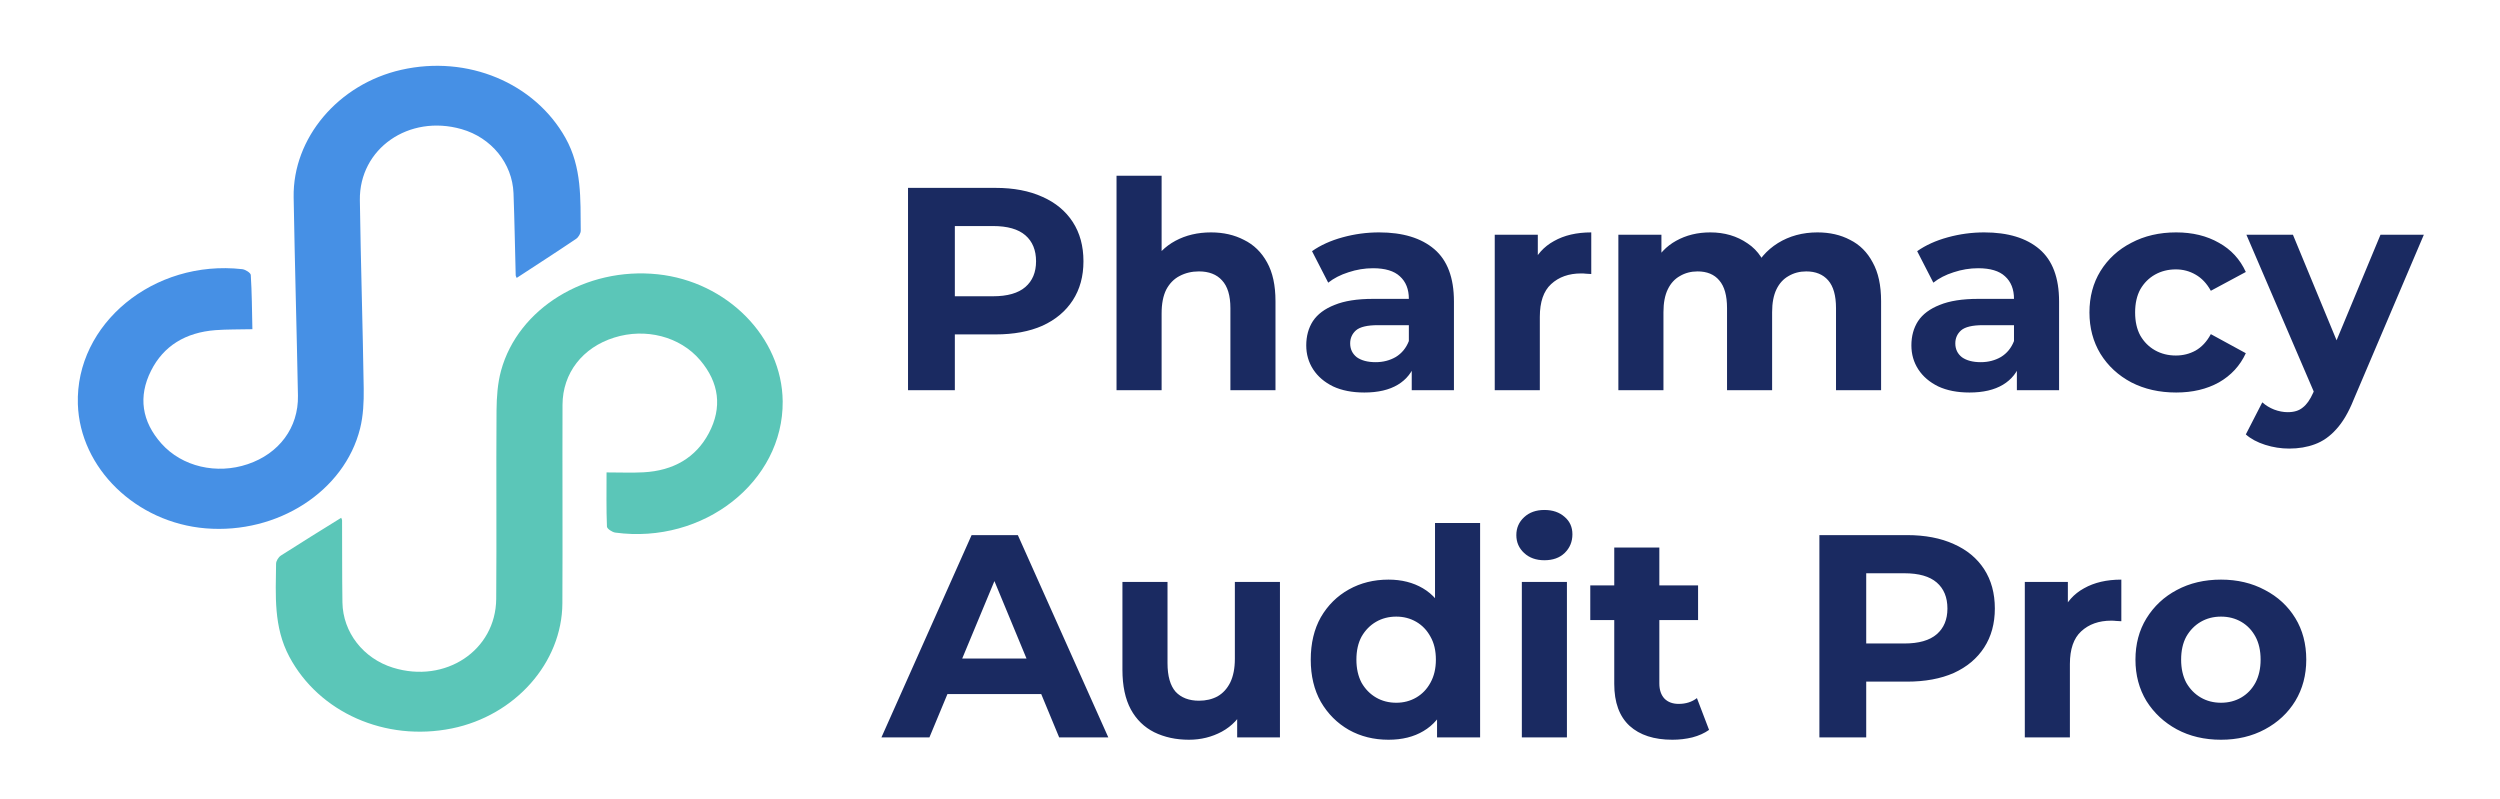 <svg width="144" height="46" viewBox="0 0 144 46" fill="none" xmlns="http://www.w3.org/2000/svg">
<g clip-path="url(#clip0_47_110789)">
<path d="M19.654 29.824C18.465 30.565 17.316 31.269 16.184 31.997C16.037 32.092 15.905 32.307 15.902 32.469C15.882 34.286 15.748 36.105 16.666 37.828C18.372 41.031 22.19 42.739 26.032 41.957C29.671 41.216 32.375 38.174 32.393 34.75C32.413 30.939 32.388 27.131 32.401 23.32C32.406 21.485 33.559 20.014 35.381 19.444C37.179 18.879 39.163 19.374 40.327 20.744C41.426 22.037 41.612 23.472 40.83 24.948C40.082 26.359 38.794 27.113 37.063 27.205C36.4 27.241 35.732 27.211 34.937 27.211C34.937 28.31 34.919 29.324 34.96 30.333C34.965 30.456 35.262 30.655 35.445 30.678C40.523 31.365 45.126 27.745 45.083 23.116C45.046 19.426 41.888 16.219 37.878 15.798C33.753 15.367 29.846 17.749 28.86 21.351C28.659 22.091 28.608 22.878 28.6 23.645C28.574 27.262 28.61 30.88 28.582 34.495C28.558 37.472 25.648 39.392 22.634 38.458C20.929 37.929 19.752 36.427 19.724 34.699C19.701 33.124 19.711 31.551 19.703 29.977C19.703 29.925 19.669 29.873 19.651 29.822L19.654 29.824Z" fill="#5BC6B8"/>
<path d="M29.759 16.01C30.93 15.243 32.065 14.513 33.18 13.76C33.325 13.662 33.451 13.442 33.451 13.282C33.43 11.466 33.526 9.644 32.569 7.941C30.793 4.778 26.936 3.155 23.112 4.022C19.492 4.842 16.855 7.944 16.914 11.368C16.979 15.176 17.09 18.987 17.162 22.796C17.195 24.63 16.078 26.127 14.269 26.736C12.484 27.34 10.489 26.888 9.295 25.546C8.167 24.277 7.95 22.847 8.699 21.356C9.413 19.929 10.685 19.147 12.414 19.016C13.077 18.967 13.745 18.98 14.538 18.962C14.514 17.862 14.509 16.848 14.445 15.839C14.437 15.716 14.138 15.525 13.952 15.504C8.858 14.931 4.338 18.652 4.485 23.278C4.604 26.965 7.832 30.103 11.849 30.433C15.983 30.771 19.835 28.305 20.741 24.682C20.926 23.939 20.96 23.149 20.95 22.383C20.895 18.765 20.779 15.15 20.728 11.533C20.686 8.555 23.553 6.571 26.585 7.438C28.301 7.928 29.511 9.404 29.578 11.13C29.637 12.702 29.661 14.276 29.704 15.85C29.704 15.901 29.741 15.953 29.759 16.005V16.01Z" fill="#4690E5"/>
</g>
<path d="M52.302 22.475V10.822H57.346C58.389 10.822 59.288 10.994 60.043 11.338C60.798 11.671 61.38 12.154 61.791 12.786C62.202 13.419 62.407 14.174 62.407 15.05C62.407 15.916 62.202 16.665 61.791 17.298C61.38 17.931 60.798 18.419 60.043 18.763C59.288 19.096 58.389 19.262 57.346 19.262H53.8L54.999 18.047V22.475H52.302ZM54.999 18.347L53.8 17.065H57.196C58.029 17.065 58.65 16.887 59.061 16.532C59.471 16.177 59.677 15.683 59.677 15.05C59.677 14.407 59.471 13.907 59.061 13.552C58.65 13.197 58.029 13.02 57.196 13.02H53.8L54.999 11.738V18.347ZM69.756 13.386C70.466 13.386 71.099 13.53 71.654 13.819C72.22 14.096 72.663 14.529 72.985 15.117C73.307 15.694 73.468 16.438 73.468 17.348V22.475H70.871V17.747C70.871 17.026 70.71 16.493 70.388 16.149C70.078 15.805 69.634 15.633 69.056 15.633C68.646 15.633 68.274 15.722 67.941 15.899C67.619 16.066 67.364 16.327 67.175 16.682C66.998 17.037 66.909 17.492 66.909 18.047V22.475H64.312V10.123H66.909V15.999L66.326 15.25C66.648 14.651 67.109 14.19 67.708 13.868C68.307 13.547 68.99 13.386 69.756 13.386ZM81.316 22.475V20.727L81.15 20.345V17.215C81.15 16.66 80.978 16.227 80.633 15.916C80.3 15.605 79.784 15.45 79.085 15.45C78.608 15.45 78.136 15.528 77.67 15.683C77.215 15.827 76.827 16.027 76.505 16.282L75.573 14.468C76.061 14.124 76.649 13.857 77.337 13.669C78.025 13.48 78.725 13.386 79.435 13.386C80.8 13.386 81.86 13.708 82.615 14.351C83.369 14.995 83.747 15.999 83.747 17.364V22.475H81.316ZM78.586 22.609C77.887 22.609 77.287 22.492 76.788 22.259C76.288 22.015 75.906 21.687 75.639 21.277C75.373 20.866 75.24 20.405 75.24 19.895C75.24 19.362 75.367 18.896 75.623 18.497C75.889 18.097 76.305 17.786 76.871 17.564C77.437 17.331 78.175 17.215 79.085 17.215H81.466V18.73H79.368C78.758 18.73 78.336 18.829 78.103 19.029C77.881 19.229 77.77 19.479 77.77 19.779C77.77 20.111 77.898 20.378 78.153 20.578C78.419 20.766 78.78 20.861 79.235 20.861C79.668 20.861 80.056 20.761 80.4 20.561C80.744 20.35 80.994 20.045 81.15 19.645L81.549 20.844C81.36 21.421 81.016 21.859 80.517 22.159C80.017 22.459 79.374 22.609 78.586 22.609ZM86.097 22.475V13.519H88.578V16.049L88.228 15.317C88.494 14.684 88.922 14.207 89.51 13.885C90.098 13.552 90.814 13.386 91.657 13.386V15.783C91.546 15.772 91.447 15.766 91.358 15.766C91.269 15.755 91.175 15.75 91.075 15.75C90.364 15.75 89.787 15.955 89.343 16.366C88.91 16.765 88.694 17.392 88.694 18.247V22.475H86.097ZM104.688 13.386C105.398 13.386 106.025 13.53 106.569 13.819C107.124 14.096 107.557 14.529 107.868 15.117C108.19 15.694 108.351 16.438 108.351 17.348V22.475H105.754V17.747C105.754 17.026 105.604 16.493 105.304 16.149C105.004 15.805 104.583 15.633 104.039 15.633C103.661 15.633 103.323 15.722 103.023 15.899C102.724 16.066 102.491 16.321 102.324 16.665C102.158 17.009 102.074 17.448 102.074 17.98V22.475H99.477V17.747C99.477 17.026 99.328 16.493 99.028 16.149C98.739 15.805 98.323 15.633 97.779 15.633C97.402 15.633 97.063 15.722 96.764 15.899C96.464 16.066 96.231 16.321 96.065 16.665C95.898 17.009 95.815 17.448 95.815 17.98V22.475H93.218V13.519H95.698V15.966L95.232 15.25C95.543 14.64 95.981 14.179 96.547 13.868C97.124 13.547 97.779 13.386 98.512 13.386C99.333 13.386 100.049 13.597 100.659 14.018C101.281 14.429 101.691 15.062 101.891 15.916L100.976 15.666C101.275 14.967 101.753 14.412 102.407 14.002C103.073 13.591 103.833 13.386 104.688 13.386ZM116.172 22.475V20.727L116.006 20.345V17.215C116.006 16.66 115.834 16.227 115.49 15.916C115.157 15.605 114.641 15.45 113.941 15.45C113.464 15.45 112.992 15.528 112.526 15.683C112.071 15.827 111.683 16.027 111.361 16.282L110.429 14.468C110.917 14.124 111.505 13.857 112.193 13.669C112.881 13.48 113.581 13.386 114.291 13.386C115.656 13.386 116.716 13.708 117.471 14.351C118.225 14.995 118.603 15.999 118.603 17.364V22.475H116.172ZM113.442 22.609C112.743 22.609 112.143 22.492 111.644 22.259C111.145 22.015 110.762 21.687 110.495 21.277C110.229 20.866 110.096 20.405 110.096 19.895C110.096 19.362 110.223 18.896 110.479 18.497C110.745 18.097 111.161 17.786 111.727 17.564C112.293 17.331 113.031 17.215 113.941 17.215H116.322V18.73H114.224C113.614 18.73 113.192 18.829 112.959 19.029C112.737 19.229 112.626 19.479 112.626 19.779C112.626 20.111 112.754 20.378 113.009 20.578C113.275 20.766 113.636 20.861 114.091 20.861C114.524 20.861 114.912 20.761 115.257 20.561C115.601 20.35 115.85 20.045 116.006 19.645L116.405 20.844C116.217 21.421 115.872 21.859 115.373 22.159C114.874 22.459 114.23 22.609 113.442 22.609ZM125.347 22.609C124.381 22.609 123.521 22.414 122.766 22.026C122.011 21.626 121.418 21.077 120.985 20.378C120.563 19.679 120.352 18.885 120.352 17.997C120.352 17.098 120.563 16.305 120.985 15.617C121.418 14.917 122.011 14.373 122.766 13.985C123.521 13.585 124.381 13.386 125.347 13.386C126.29 13.386 127.111 13.585 127.81 13.985C128.51 14.373 129.026 14.934 129.359 15.666L127.344 16.749C127.111 16.327 126.817 16.016 126.462 15.816C126.118 15.617 125.741 15.517 125.33 15.517C124.886 15.517 124.486 15.617 124.131 15.816C123.776 16.016 123.493 16.299 123.282 16.665C123.082 17.032 122.983 17.476 122.983 17.997C122.983 18.519 123.082 18.963 123.282 19.329C123.493 19.695 123.776 19.978 124.131 20.178C124.486 20.378 124.886 20.478 125.33 20.478C125.741 20.478 126.118 20.383 126.462 20.195C126.817 19.995 127.111 19.679 127.344 19.246L129.359 20.345C129.026 21.066 128.51 21.626 127.81 22.026C127.111 22.414 126.29 22.609 125.347 22.609ZM131.856 25.838C131.39 25.838 130.929 25.766 130.474 25.622C130.019 25.477 129.647 25.278 129.359 25.023L130.308 23.175C130.507 23.352 130.735 23.491 130.99 23.591C131.257 23.691 131.517 23.741 131.773 23.741C132.139 23.741 132.428 23.652 132.638 23.474C132.86 23.308 133.06 23.025 133.238 22.625L133.704 21.526L133.904 21.244L137.117 13.519H139.614L135.568 23.025C135.28 23.746 134.947 24.312 134.57 24.723C134.203 25.134 133.793 25.422 133.338 25.588C132.894 25.755 132.4 25.838 131.856 25.838ZM133.388 22.825L129.392 13.519H132.072L135.169 21.01L133.388 22.825ZM50.77 42.475L55.964 30.822H58.628L63.839 42.475H61.009L56.747 32.187H57.812L53.534 42.475H50.77ZM53.367 39.978L54.083 37.931H60.076L60.809 39.978H53.367ZM68.481 42.609C67.737 42.609 67.072 42.464 66.483 42.176C65.906 41.887 65.457 41.449 65.135 40.861C64.813 40.261 64.652 39.501 64.652 38.58V33.519H67.249V38.197C67.249 38.941 67.405 39.49 67.715 39.845C68.037 40.189 68.487 40.361 69.064 40.361C69.463 40.361 69.819 40.278 70.129 40.111C70.44 39.934 70.684 39.667 70.862 39.312C71.039 38.946 71.128 38.491 71.128 37.947V33.519H73.725V42.475H71.261V40.011L71.711 40.727C71.411 41.349 70.967 41.821 70.379 42.142C69.802 42.453 69.169 42.609 68.481 42.609ZM79.977 42.609C79.133 42.609 78.373 42.42 77.696 42.042C77.019 41.654 76.481 41.116 76.081 40.428C75.693 39.74 75.499 38.929 75.499 37.997C75.499 37.054 75.693 36.238 76.081 35.55C76.481 34.862 77.019 34.329 77.696 33.952C78.373 33.574 79.133 33.386 79.977 33.386C80.731 33.386 81.392 33.552 81.958 33.885C82.524 34.218 82.962 34.723 83.273 35.4C83.584 36.077 83.739 36.943 83.739 37.997C83.739 39.04 83.589 39.906 83.29 40.594C82.99 41.271 82.557 41.776 81.991 42.109C81.436 42.442 80.765 42.609 79.977 42.609ZM80.426 40.478C80.848 40.478 81.231 40.378 81.575 40.178C81.919 39.978 82.191 39.695 82.391 39.329C82.602 38.952 82.707 38.508 82.707 37.997C82.707 37.475 82.602 37.032 82.391 36.665C82.191 36.299 81.919 36.016 81.575 35.816C81.231 35.617 80.848 35.517 80.426 35.517C79.993 35.517 79.605 35.617 79.261 35.816C78.917 36.016 78.639 36.299 78.428 36.665C78.229 37.032 78.129 37.475 78.129 37.997C78.129 38.508 78.229 38.952 78.428 39.329C78.639 39.695 78.917 39.978 79.261 40.178C79.605 40.378 79.993 40.478 80.426 40.478ZM82.774 42.475V40.644L82.823 37.98L82.657 35.334V30.123H85.254V42.475H82.774ZM87.658 42.475V33.519H90.255V42.475H87.658ZM88.956 32.27C88.479 32.27 88.091 32.132 87.791 31.854C87.491 31.577 87.341 31.233 87.341 30.822C87.341 30.411 87.491 30.067 87.791 29.79C88.091 29.512 88.479 29.374 88.956 29.374C89.433 29.374 89.822 29.507 90.122 29.773C90.421 30.028 90.571 30.361 90.571 30.772C90.571 31.205 90.421 31.566 90.122 31.854C89.833 32.132 89.445 32.27 88.956 32.27ZM96.328 42.609C95.273 42.609 94.452 42.342 93.864 41.809C93.275 41.266 92.981 40.461 92.981 39.396V31.538H95.578V39.362C95.578 39.74 95.678 40.034 95.878 40.245C96.078 40.444 96.35 40.544 96.694 40.544C97.104 40.544 97.454 40.433 97.743 40.211L98.442 42.042C98.175 42.231 97.854 42.376 97.476 42.475C97.11 42.564 96.727 42.609 96.328 42.609ZM91.6 35.716V33.719H97.809V35.716H91.6ZM104.797 42.475V30.822H109.842C110.885 30.822 111.784 30.994 112.539 31.338C113.293 31.671 113.876 32.154 114.287 32.786C114.697 33.419 114.903 34.174 114.903 35.05C114.903 35.916 114.697 36.665 114.287 37.298C113.876 37.931 113.293 38.419 112.539 38.763C111.784 39.096 110.885 39.262 109.842 39.262H106.296L107.494 38.047V42.475H104.797ZM107.494 38.347L106.296 37.065H109.692C110.524 37.065 111.146 36.887 111.556 36.532C111.967 36.177 112.172 35.683 112.172 35.05C112.172 34.407 111.967 33.907 111.556 33.552C111.146 33.197 110.524 33.02 109.692 33.02H106.296L107.494 31.738V38.347ZM116.629 42.475V33.519H119.109V36.049L118.76 35.317C119.026 34.684 119.453 34.207 120.041 33.885C120.63 33.552 121.345 33.386 122.189 33.386V35.783C122.078 35.772 121.978 35.766 121.889 35.766C121.801 35.755 121.706 35.75 121.606 35.75C120.896 35.75 120.319 35.955 119.875 36.366C119.442 36.765 119.226 37.392 119.226 38.247V42.475H116.629ZM127.93 42.609C126.975 42.609 126.126 42.409 125.383 42.009C124.65 41.61 124.068 41.066 123.635 40.378C123.213 39.679 123.002 38.885 123.002 37.997C123.002 37.098 123.213 36.305 123.635 35.617C124.068 34.917 124.65 34.373 125.383 33.985C126.126 33.586 126.975 33.386 127.93 33.386C128.873 33.386 129.717 33.586 130.46 33.985C131.204 34.373 131.787 34.912 132.208 35.6C132.63 36.288 132.841 37.087 132.841 37.997C132.841 38.885 132.63 39.679 132.208 40.378C131.787 41.066 131.204 41.61 130.46 42.009C129.717 42.409 128.873 42.609 127.93 42.609ZM127.93 40.478C128.363 40.478 128.751 40.378 129.095 40.178C129.439 39.978 129.711 39.695 129.911 39.329C130.111 38.952 130.211 38.508 130.211 37.997C130.211 37.475 130.111 37.032 129.911 36.665C129.711 36.299 129.439 36.016 129.095 35.816C128.751 35.617 128.363 35.517 127.93 35.517C127.497 35.517 127.109 35.617 126.765 35.816C126.421 36.016 126.143 36.299 125.932 36.665C125.732 37.032 125.633 37.475 125.633 37.997C125.633 38.508 125.732 38.952 125.932 39.329C126.143 39.695 126.421 39.978 126.765 40.178C127.109 40.378 127.497 40.478 127.93 40.478Z" fill="#1A2A61"/>
<defs>
<clipPath id="clip0_47_110789">
<rect width="45.08" height="45.614" fill="white" transform="translate(0 0.182)"/>
</clipPath>
</defs>
</svg>
